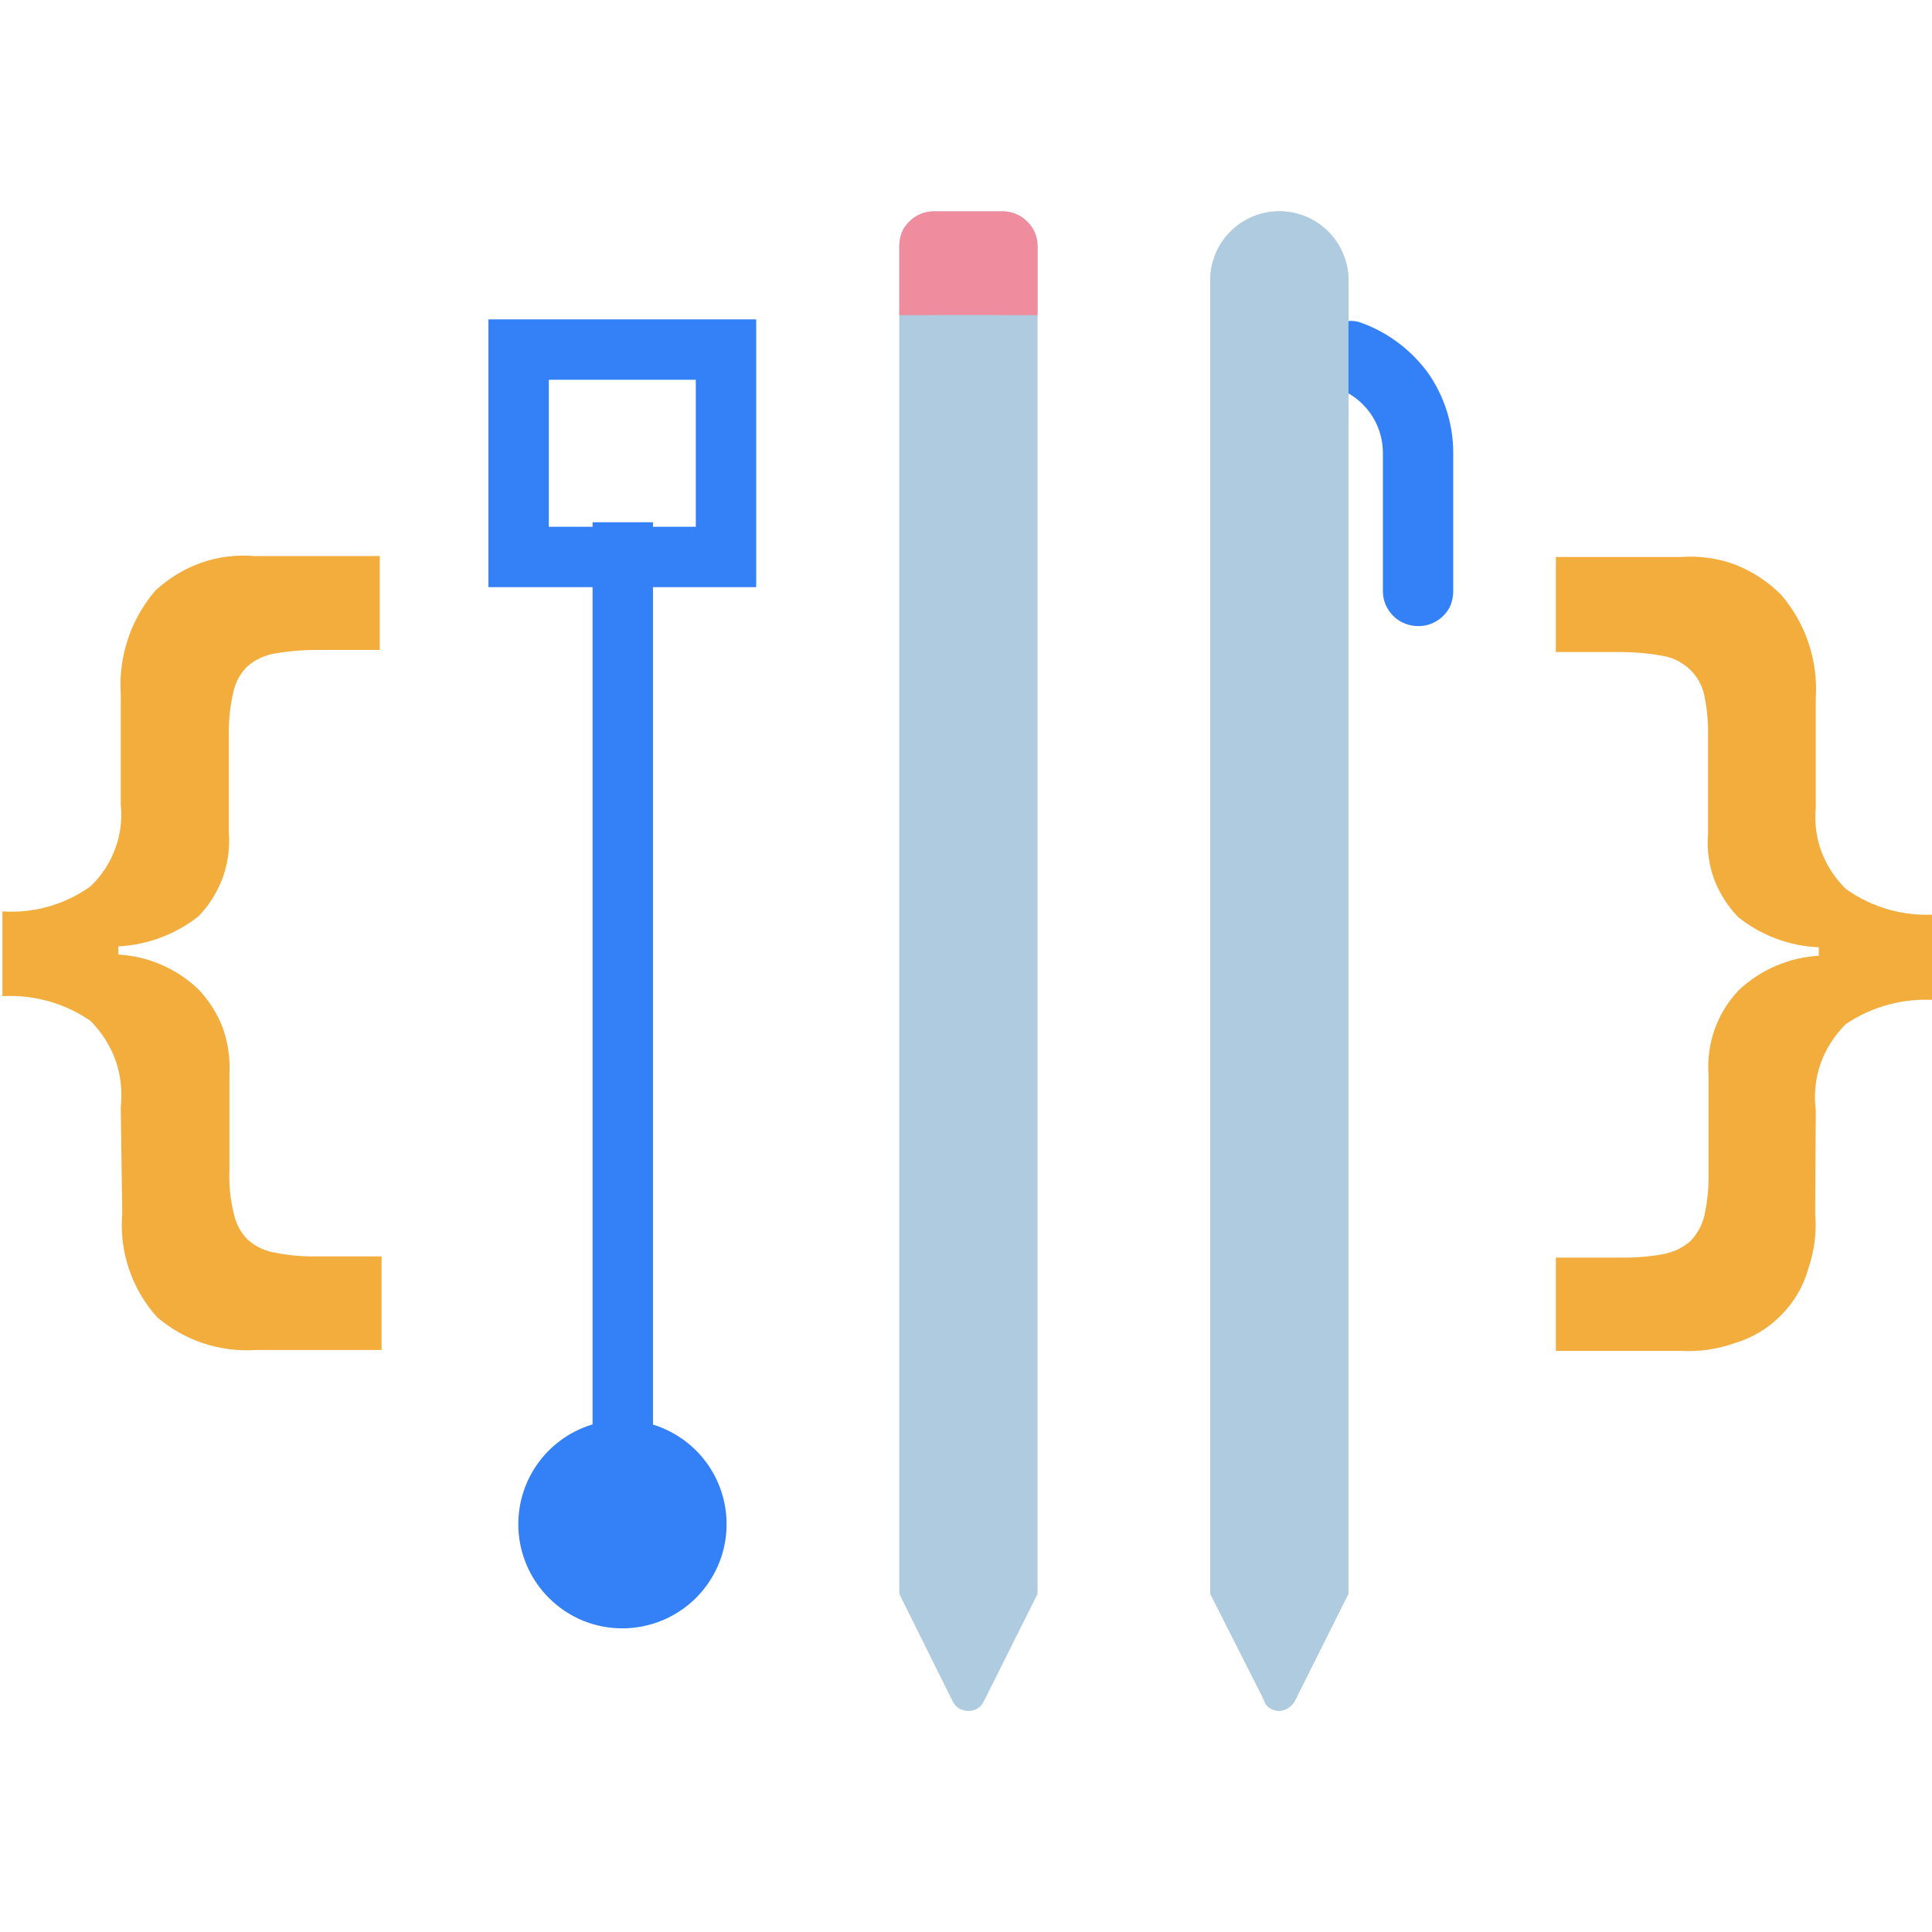 <svg viewBox="0 0 64 64" fill="none" xmlns="http://www.w3.org/2000/svg">
    <defs>
        <style>
            .base {
                fill: #afcbe0;
            }

            .primary {
                fill: #3480f6;
            }

            .tertiary {
                fill: #ef8d9e;
            }

            .secondary {
                fill: #f2ad3d;
            }
        </style>
    </defs>
    <g clip-path="url(#clip0_2917_4061)">
        <path fill-rule="evenodd" clip-rule="evenodd"
            d="M16.18 10.58H25.05V19.45H16.18V10.58ZM18.18 12.58V17.45H23.05V12.58H18.18Z"
            class="primary" />
        <path fill-rule="evenodd" clip-rule="evenodd" d="M21.63 17.3V48.1H19.63V17.3H21.63Z" class="primary" />
        <path
            d="M42.38 7C42.987 7 43.57 7.241 43.999 7.671C44.429 8.1 44.67 8.683 44.67 9.29V52.79H40.09V9.29C40.09 8.683 40.331 8.1 40.761 7.671C41.19 7.241 41.773 7 42.38 7V7Z"
            class="base" />
        <path
            d="M43.52 11.69C43.509 11.933 43.572 12.173 43.7 12.38C43.827 12.586 44.016 12.747 44.24 12.84C44.696 12.988 45.094 13.277 45.376 13.665C45.658 14.053 45.81 14.52 45.81 15V19.58C45.809 19.734 45.84 19.888 45.9 20.03C45.962 20.172 46.05 20.301 46.16 20.41C46.272 20.519 46.404 20.604 46.55 20.66C46.693 20.716 46.846 20.743 47 20.74C47.151 20.74 47.301 20.709 47.44 20.65C47.578 20.591 47.704 20.507 47.81 20.4C47.919 20.296 48.004 20.17 48.06 20.03C48.111 19.889 48.139 19.74 48.14 19.59V15C48.14 14.039 47.84 13.101 47.28 12.32C46.706 11.548 45.911 10.969 45 10.66C44.832 10.62 44.658 10.62 44.49 10.66C44.324 10.691 44.166 10.759 44.03 10.86C43.892 10.955 43.779 11.082 43.7 11.23C43.605 11.367 43.544 11.525 43.52 11.69V11.69Z"
            class="primary" />
        <path
            d="M42.38 7C42.987 7 43.57 7.241 43.999 7.671C44.429 8.1 44.67 8.683 44.67 9.29V13.87H40.09V9.29C40.09 8.683 40.331 8.1 40.761 7.671C41.19 7.241 41.773 7 42.38 7V7Z"
            class="base" />
        <path
            d="M41.86 56.29L40.09 52.79H44.67L42.89 56.35C42.836 56.443 42.76 56.522 42.67 56.58C42.581 56.639 42.477 56.67 42.37 56.67C42.26 56.671 42.152 56.64 42.06 56.58C41.96 56.511 41.889 56.408 41.86 56.29V56.29Z"
            class="base" />
        <path
            d="M41.86 56.29L40.09 52.79H44.67L42.89 56.35C42.836 56.443 42.76 56.522 42.67 56.58C42.581 56.639 42.477 56.67 42.37 56.67C42.26 56.671 42.152 56.64 42.06 56.58C41.96 56.511 41.889 56.408 41.86 56.29V56.29Z"
            class="base" />
        <path
            d="M30.93 7H33.22C33.371 7 33.521 7.031 33.66 7.09C33.798 7.148 33.924 7.233 34.03 7.34C34.138 7.445 34.224 7.571 34.282 7.711C34.34 7.85 34.37 7.999 34.37 8.15V52.79H29.79V8.15C29.791 8 29.819 7.851 29.87 7.71C29.926 7.57 30.011 7.444 30.12 7.34C30.226 7.233 30.352 7.148 30.49 7.09C30.629 7.031 30.779 7 30.93 7V7Z"
            class="base" />
        <path
            d="M30.93 7H33.22C33.371 7 33.521 7.031 33.66 7.09C33.798 7.148 33.924 7.233 34.03 7.34C34.138 7.445 34.224 7.571 34.282 7.711C34.34 7.85 34.37 7.999 34.37 8.15V10.44H29.79V8.15C29.791 8 29.819 7.851 29.87 7.71C29.926 7.57 30.011 7.444 30.12 7.34C30.226 7.233 30.352 7.148 30.49 7.09C30.629 7.031 30.779 7 30.93 7V7Z"
            class="tertiary" />
        <path d="M33.21 10.44H30.89V52.79H33.21V10.44Z" class="base" />
        <path
            d="M4 36.68C4.059 36.157 4.001 35.628 3.83 35.13C3.652 34.638 3.368 34.191 3 33.82C2.145 33.229 1.117 32.941 0.08 33V30.19C1.12 30.262 2.153 29.968 3 29.36C3.36 29.017 3.637 28.596 3.81 28.13C3.988 27.662 4.053 27.158 4 26.66V23C3.919 21.747 4.332 20.512 5.15 19.56C5.589 19.153 6.106 18.84 6.67 18.64C7.238 18.443 7.841 18.368 8.44 18.42H12.58V21.53H10.46C10.001 21.53 9.542 21.57 9.09 21.65C8.761 21.707 8.453 21.852 8.2 22.07C7.96 22.303 7.797 22.603 7.73 22.93C7.62 23.398 7.57 23.879 7.58 24.36V27.58C7.619 28.085 7.551 28.593 7.38 29.07C7.204 29.547 6.932 29.983 6.58 30.35C5.818 30.951 4.889 31.3 3.92 31.35V31.62C4.912 31.677 5.851 32.085 6.57 32.77C6.923 33.138 7.198 33.574 7.38 34.05C7.553 34.534 7.627 35.047 7.6 35.56V38.79C7.58 39.271 7.631 39.753 7.75 40.22C7.819 40.547 7.982 40.846 8.22 41.08C8.478 41.302 8.793 41.448 9.13 41.5C9.588 41.59 10.054 41.63 10.52 41.62H12.64V44.72H8.48C7.286 44.8 6.108 44.409 5.2 43.63C4.785 43.167 4.469 42.623 4.271 42.034C4.073 41.444 3.998 40.82 4.05 40.2L4 36.68Z"
            class="secondary" />
        <path
            d="M60.13 40.2C60.182 40.809 60.108 41.422 59.91 42C59.749 42.594 59.435 43.135 59 43.57C58.569 44.01 58.032 44.33 57.44 44.5C56.875 44.698 56.277 44.783 55.68 44.75H51.54V41.66H53.68C54.146 41.668 54.611 41.632 55.07 41.55C55.405 41.493 55.719 41.348 55.98 41.13C56.215 40.892 56.381 40.595 56.46 40.27C56.562 39.8 56.608 39.32 56.6 38.84V35.62C56.559 35.106 56.626 34.589 56.799 34.103C56.971 33.617 57.244 33.173 57.6 32.8C58.322 32.121 59.26 31.718 60.25 31.66V31.38C59.276 31.34 58.341 30.989 57.58 30.38C57.231 30.018 56.959 29.59 56.78 29.12C56.609 28.646 56.541 28.142 56.58 27.64V24.39C56.592 23.923 56.548 23.456 56.45 23C56.374 22.672 56.2 22.375 55.95 22.15C55.699 21.921 55.386 21.771 55.05 21.72C54.608 21.64 54.159 21.6 53.71 21.6H51.54V18.45H55.69C56.294 18.407 56.901 18.492 57.47 18.7C58.044 18.924 58.565 19.264 59 19.7C59.819 20.652 60.231 21.887 60.15 23.14V26.75C60.102 27.248 60.167 27.75 60.34 28.22C60.519 28.683 60.795 29.102 61.15 29.45C62.021 30.072 63.083 30.369 64.15 30.29V33.13C63.09 33.05 62.033 33.328 61.15 33.92C60.776 34.288 60.488 34.736 60.31 35.23C60.138 35.727 60.083 36.258 60.15 36.78L60.13 40.2Z"
            class="secondary" />
        <path
            d="M31.56 56.35L29.79 52.79H34.37L32.59 56.35C32.546 56.448 32.474 56.531 32.384 56.588C32.293 56.645 32.187 56.673 32.08 56.67C31.972 56.67 31.865 56.642 31.77 56.59C31.68 56.53 31.608 56.447 31.56 56.35V56.35Z"
            class="base" />
        <path
            d="M31.56 56.35L29.79 52.79H34.37L32.59 56.35C32.546 56.448 32.474 56.531 32.384 56.588C32.293 56.645 32.187 56.673 32.08 56.67C31.972 56.67 31.865 56.642 31.77 56.59C31.68 56.53 31.608 56.447 31.56 56.35V56.35Z"
            class="base" />
        <path
            d="M20.62 53.94C21.419 53.94 22.193 53.662 22.81 53.155C23.427 52.648 23.849 51.942 24.004 51.159C24.158 50.375 24.037 49.562 23.659 48.858C23.281 48.154 22.671 47.604 21.932 47.3C21.193 46.996 20.372 46.957 19.608 47.191C18.845 47.425 18.186 47.917 17.744 48.583C17.303 49.248 17.106 50.047 17.187 50.841C17.268 51.636 17.623 52.378 18.19 52.94C18.509 53.259 18.888 53.512 19.305 53.684C19.722 53.855 20.169 53.942 20.62 53.94Z"
            class="primary" />
    </g>
</svg>
